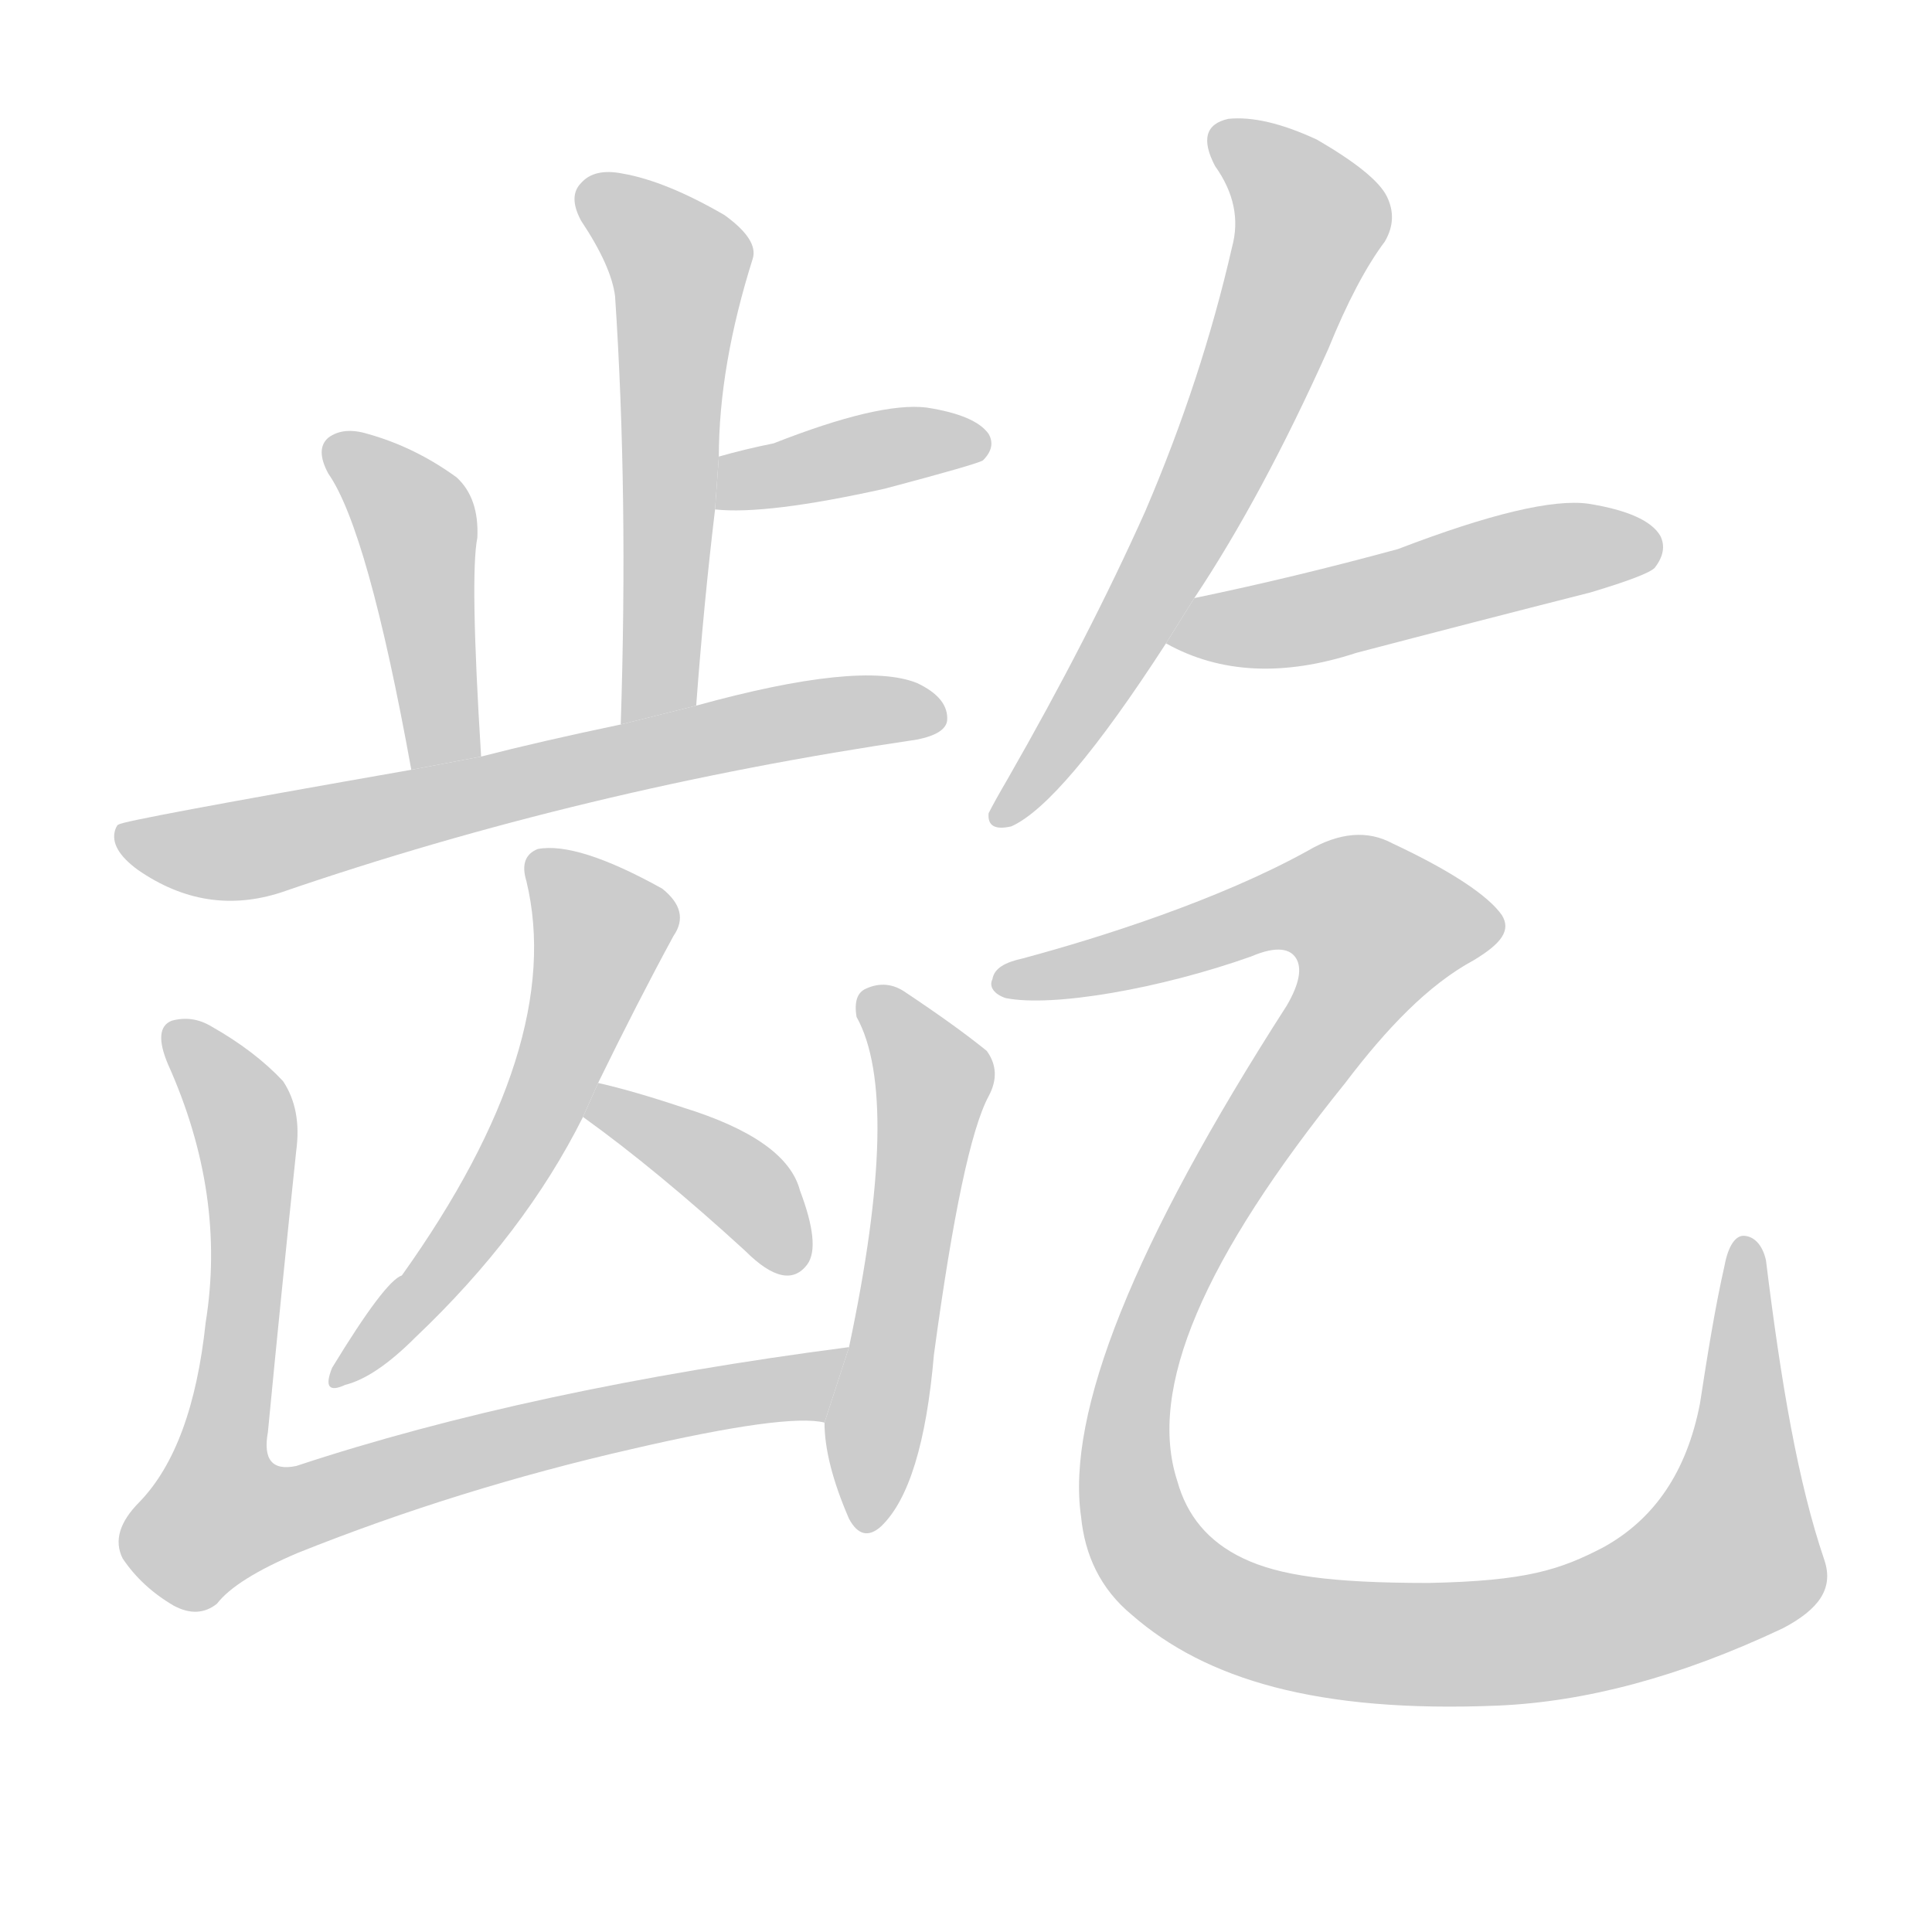 <!--
AnimCJK 2016-2018 Copyright Francois Mizessyn - https://github.com/parsimonhi/animCJK
Derived from:
    MakeMeAHanzi project - https://github.com/skishore/makemeahanzi
    Arphic PL KaitiM GB - https://apps.ubuntu.com/cat/applications/precise/fonts-arphic-gkai00mp/
    Arphic PL UKai - https://apps.ubuntu.com/cat/applications/fonts-arphic-ukai/
You can redistribute and/or modify this file under the terms of the Arphic Public License
as published by Arphic Technology Co., Ltd.
You should have received a copy of this license (the directory "APL") along with this file;
if not, see http://ftp.gnu.org/non-gnu/chinese-fonts-truetype/LICENSE.
-->
<svg id="z40833" class="acjk" version="1.1" viewBox="0 0 1024 1024" xmlns="http://www.w3.org/2000/svg" xmlns:xlink="http://www.w3.org/1999/xlink">
<style>
<![CDATA[
@keyframes z40833k {
	from {
		stroke:#c00;
		stroke-dashoffset:3334;
	}
	75% {
		stroke:#c00;
		stroke-dashoffset:0;
	}
	to {
		stroke:#000;
	}
}
#z40833 path[clip-path] {
	animation:z40833k 1s linear both;
	stroke-dasharray:3334;
	stroke-width:128;
	stroke-linecap:round;
	fill:none;
}
#z40833 path[clip-path="url(#z40833c1)"] {animation-delay:1s;}
#z40833 path[clip-path="url(#z40833c2)"] {animation-delay:2s;}
#z40833 path[clip-path="url(#z40833c3)"] {animation-delay:3s;}
#z40833 path[clip-path="url(#z40833c4)"] {animation-delay:4s;}
#z40833 path[clip-path="url(#z40833c5)"] {animation-delay:5s;}
#z40833 path[clip-path="url(#z40833c6)"] {animation-delay:6s;}
#z40833 path[clip-path="url(#z40833c7)"] {animation-delay:7s;}
#z40833 path[clip-path="url(#z40833c8)"] {animation-delay:8s;}
#z40833 path[clip-path="url(#z40833c9)"] {animation-delay:9s;}
#z40833 path[clip-path="url(#z40833c10)"] {animation-delay:10s;}
#z40833 path[clip-path="url(#z40833c11)"] {animation-delay:11s;}
#z40833 path {fill:#ccc;}
]]>
</style>
<path id="z40833d1" d="M369 374Q373 320 379 270L381 242Q381 194 399 137Q402 127 384 114Q353 96 330 92Q315 89 308 97Q301 104 308 117Q324 141 326 157Q333 262 329 384L369 374 Z"/>
<path id="z40833d2" d="M379 270Q406 273 469 259Q518 246 521 244Q528 237 524 230Q517 220 491 216Q466 213 410 235Q395 238 381 242L379 270 Z"/>
<path id="z40833d3" d="M255 401Q249 305 253 285Q254 264 242 253Q220 237 195 230Q182 226 174 232Q167 238 174 251Q195 281 218 408L255 401 Z"/>
<path id="z40833d4" d="M218 408Q64 435 63 437Q62 437 61 440Q58 450 73 461Q109 486 149 473Q309 418 486 392Q501 389 502 382Q503 370 486 362Q456 350 369 374L329 384Q286 393 255 401L218 408 Z"/>
<path id="z40833d5" d="M317 574Q338 531 357 496Q366 483 351 471Q306 446 285 450Q275 454 279 467Q300 554 213 676Q204 679 176 725Q170 740 183 734Q199 730 220 709Q278 654 309 592L317 574 Z"/>
<path id="z40833d6" d="M309 592Q348 620 395 663Q417 685 428 670Q435 660 424 631Q417 604 362 587Q335 578 317 574L309 592 Z"/>
<path id="z40833d7" d="M450 714Q281 736 157 777Q138 781 142 759Q149 686 157 610Q160 588 150 573Q135 557 112 544Q102 538 91 541Q81 545 89 564Q120 633 109 701Q102 767 74 796Q58 812 65 826Q75 841 92 851Q105 858 115 850Q125 837 158 823Q243 789 335 768Q417 749 437 754L450 714 Z"/>
<path id="z40833d8" d="M437 754Q437 775 450 805Q457 818 467 809Q489 788 495 718Q510 607 524 581Q531 568 523 557Q507 544 480 526Q470 519 459 524Q452 527 454 539Q478 582 450 714L437 754 Z"/>
<path id="z40833d9" d="M633 317Q669 263 704 185Q719 148 734 128Q741 116 735 104Q729 92 698 74Q670 61 651 63Q633 67 644 88Q659 109 653 131Q637 201 607 271Q577 338 534 413Q527 425 524 431Q523 441 536 438Q563 426 618 341L633 317 Z"/>
<path id="z40833d10" d="M618 341Q661 365 719 346Q780 330 843 314Q873 305 877 301Q884 292 880 284Q873 272 842 267Q814 263 741 291Q686 306 633 317L618 341 Z"/>
<path id="z40833d11" d="M542 508C533 510 527 513 526 519C524 523 527 527 533 529C558 534 615 524 663 507C677 501 684 503 687 508C690 513 689 521 682 533C601 659 565 749 573 804C575 824 583 842 600 856C639 890 698 908 794 904C840 902 890 889 945 863C964 853 972 842 967 827C953 786 944 733 936 668C934 659 929 655 924 655C920 655 916 660 914 671C909 693 905 718 901 744C894 780 877 805 850 820C827 832 809 838 757 839C705 839 678 835 659 826C640 817 629 803 624 785C608 736 638 667 713 574C735 545 757 522 781 509C796 500 801 493 796 485C789 475 770 462 738 447C725 440 710 441 693 451C646 477 583 497 542 508 Z"/>
<defs>
	<clipPath id="z40833c1"><use xlink:href="#z40833d1"/></clipPath>
	<clipPath id="z40833c2"><use xlink:href="#z40833d2"/></clipPath>
	<clipPath id="z40833c3"><use xlink:href="#z40833d3"/></clipPath>
	<clipPath id="z40833c4"><use xlink:href="#z40833d4"/></clipPath>
	<clipPath id="z40833c5"><use xlink:href="#z40833d5"/></clipPath>
	<clipPath id="z40833c6"><use xlink:href="#z40833d6"/></clipPath>
	<clipPath id="z40833c7"><use xlink:href="#z40833d7"/></clipPath>
	<clipPath id="z40833c8"><use xlink:href="#z40833d8"/></clipPath>
	<clipPath id="z40833c9"><use xlink:href="#z40833d9"/></clipPath>
	<clipPath id="z40833c10"><use xlink:href="#z40833d10"/></clipPath>
	<clipPath id="z40833c11"><use xlink:href="#z40833d11"/></clipPath>
</defs>
<path pathLength="3333" clip-path="url(#z40833c1)" d="M312 99L362 143L342 380"/>
<path pathLength="3333" clip-path="url(#z40833c2)" d="M385 263L518 234"/>
<path pathLength="3333" clip-path="url(#z40833c3)" d="M179 241L223 286L231 404"/>
<path pathLength="3333" clip-path="url(#z40833c4)" d="M67 442L121 451L495 374"/>
<path pathLength="3333" clip-path="url(#z40833c5)" d="M285 456L317 511L259 638L181 730"/>
<path pathLength="3333" clip-path="url(#z40833c6)" d="M316 590L391 626L419 671"/>
<path pathLength="3333" clip-path="url(#z40833c7)" d="M94 544L131 605L107 798L122 814L443 719"/>
<path pathLength="3333" clip-path="url(#z40833c8)" d="M461 526L495 577L455 806"/>
<path pathLength="3333" clip-path="url(#z40833c9)" d="M648 74L695 122L628 282L532 434"/>
<path pathLength="3333" clip-path="url(#z40833c10)" d="M627 338L877 292"/>
<path pathLength="3333" clip-path="url(#z40833c11)" d="M535 522L700 475L743 500L649 627L599 744L605 814L666 859L818 869L907 833L928 809L924 660"/>
</svg>